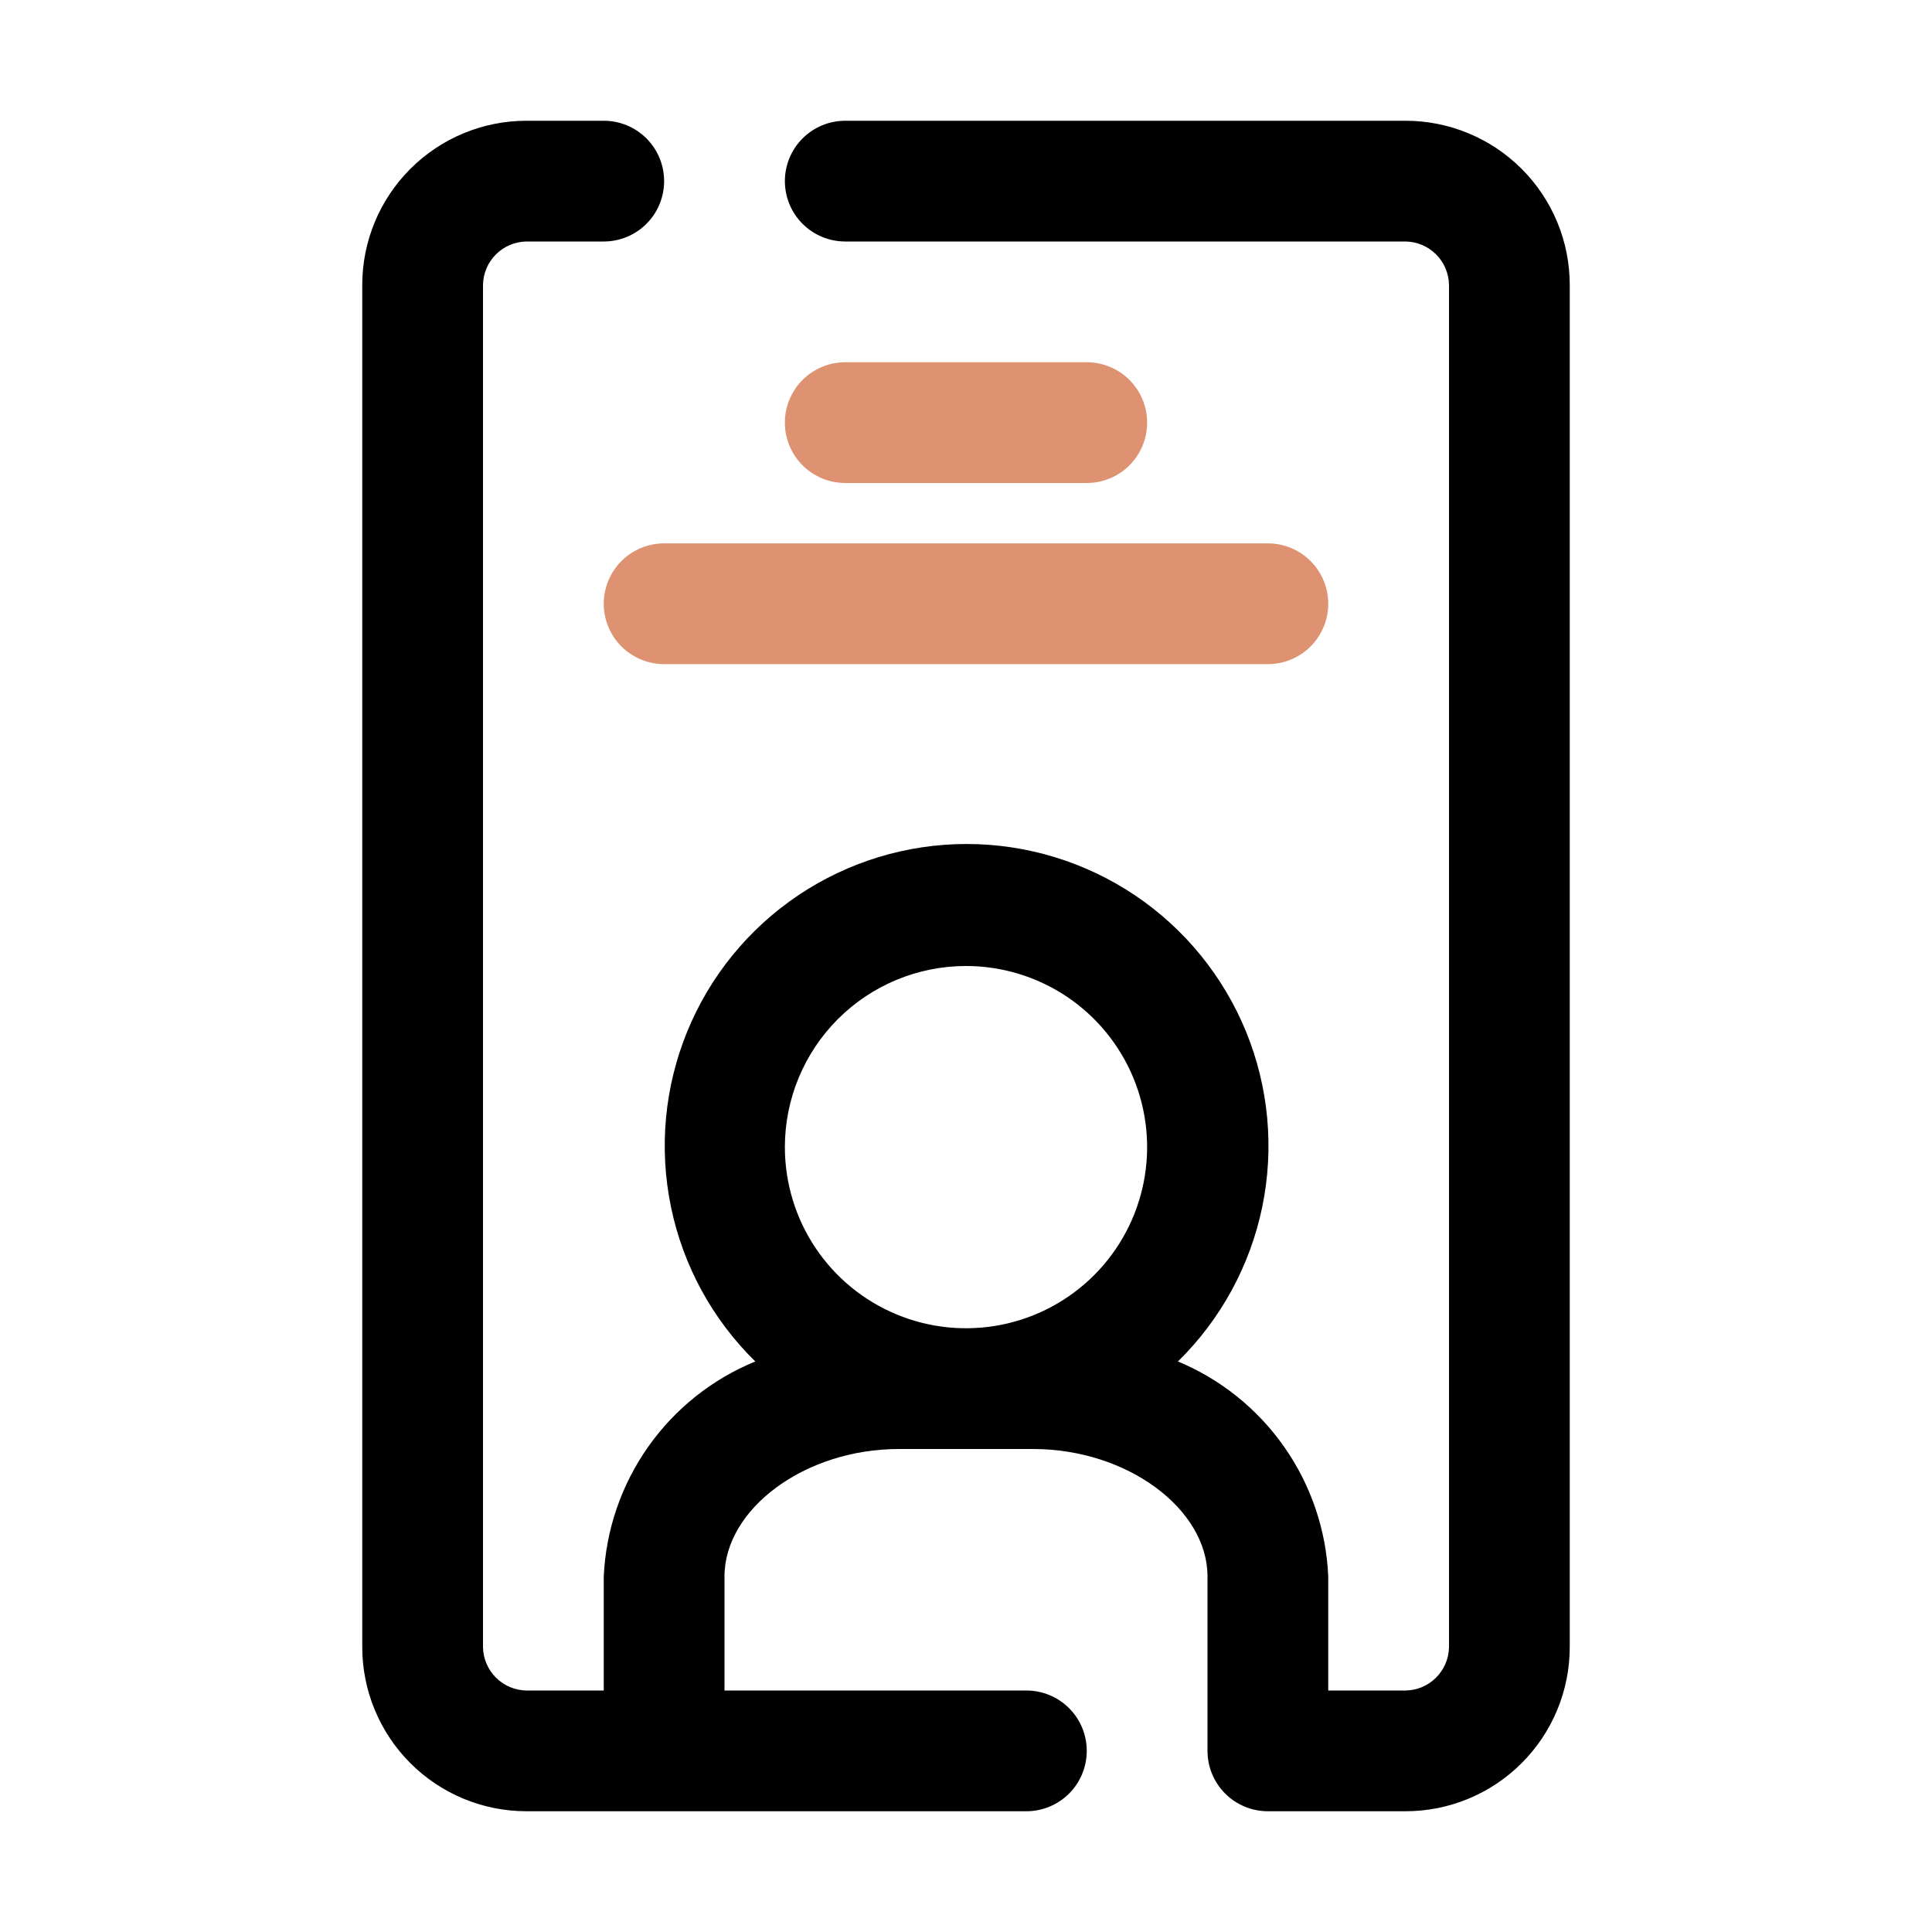 <svg width="100" height="100" viewBox="0 0 100 100" fill="none" xmlns="http://www.w3.org/2000/svg">
<path d="M72.75 6.25H43.75C42.921 6.25 42.126 6.579 41.54 7.165C40.954 7.751 40.625 8.546 40.625 9.375C40.625 10.204 40.954 10.999 41.54 11.585C42.126 12.171 42.921 12.5 43.75 12.5H72.75C73.344 12.508 73.912 12.748 74.332 13.168C74.752 13.588 74.992 14.156 75 14.75V85.25C74.992 85.844 74.752 86.412 74.332 86.832C73.912 87.252 73.344 87.492 72.75 87.5H68.75V81.594C68.644 79.192 67.855 76.87 66.477 74.9C65.099 72.929 63.188 71.392 60.969 70.469C63.185 68.296 64.704 65.513 65.333 62.473C65.961 59.434 65.67 56.276 64.497 53.403C63.323 50.53 61.321 48.071 58.745 46.34C56.168 44.61 53.135 43.685 50.031 43.685C46.928 43.685 43.894 44.61 41.318 46.34C38.742 48.071 36.739 50.53 35.566 53.403C34.393 56.276 34.102 59.434 34.73 62.473C35.358 65.513 36.877 68.296 39.094 70.469C36.862 71.383 34.938 72.916 33.549 74.887C32.159 76.858 31.362 79.185 31.25 81.594V87.5H27.25C26.656 87.492 26.088 87.252 25.668 86.832C25.248 86.412 25.008 85.844 25 85.25V14.75C25.008 14.156 25.248 13.588 25.668 13.168C26.088 12.748 26.656 12.508 27.25 12.5H31.25C32.079 12.5 32.874 12.171 33.46 11.585C34.046 10.999 34.375 10.204 34.375 9.375C34.375 8.546 34.046 7.751 33.46 7.165C32.874 6.579 32.079 6.25 31.25 6.25H27.25C24.996 6.25 22.834 7.146 21.24 8.74C19.645 10.334 18.75 12.496 18.75 14.75V85.25C18.75 87.504 19.645 89.666 21.24 91.26C22.834 92.855 24.996 93.75 27.25 93.75H53.125C53.954 93.75 54.749 93.421 55.335 92.835C55.921 92.249 56.25 91.454 56.25 90.625C56.25 89.796 55.921 89.001 55.335 88.415C54.749 87.829 53.954 87.5 53.125 87.5H37.5V81.594C37.5 78.125 41.625 75 46.531 75H53.469C58.375 75 62.5 78.125 62.5 81.594V90.625C62.5 91.454 62.829 92.249 63.415 92.835C64.001 93.421 64.796 93.75 65.625 93.75H72.75C75.004 93.75 77.166 92.855 78.76 91.26C80.355 89.666 81.25 87.504 81.25 85.25V14.75C81.25 12.496 80.355 10.334 78.76 8.74C77.166 7.146 75.004 6.25 72.75 6.25ZM50 50C51.854 50 53.667 50.55 55.209 51.58C56.75 52.61 57.952 54.074 58.661 55.787C59.371 57.5 59.557 59.385 59.195 61.204C58.833 63.023 57.94 64.693 56.629 66.004C55.318 67.315 53.648 68.208 51.829 68.57C50.01 68.932 48.125 68.746 46.412 68.036C44.699 67.327 43.235 66.125 42.205 64.584C41.175 63.042 40.625 61.229 40.625 59.375C40.625 56.889 41.613 54.504 43.371 52.746C45.129 50.988 47.514 50 50 50Z" fill="black"/>
<path d="M56.25 18.75H43.75C42.921 18.75 42.126 19.079 41.54 19.665C40.954 20.251 40.625 21.046 40.625 21.875C40.625 22.704 40.954 23.499 41.54 24.085C42.126 24.671 42.921 25 43.75 25H56.25C57.079 25 57.874 24.671 58.46 24.085C59.046 23.499 59.375 22.704 59.375 21.875C59.375 21.046 59.046 20.251 58.46 19.665C57.874 19.079 57.079 18.75 56.25 18.75Z" fill="#DE9271"/>
<path d="M31.25 31.25C31.25 32.079 31.579 32.874 32.165 33.46C32.751 34.046 33.546 34.375 34.375 34.375H65.625C66.454 34.375 67.249 34.046 67.835 33.46C68.421 32.874 68.75 32.079 68.75 31.25C68.75 30.421 68.421 29.626 67.835 29.04C67.249 28.454 66.454 28.125 65.625 28.125H34.375C33.546 28.125 32.751 28.454 32.165 29.04C31.579 29.626 31.25 30.421 31.25 31.25Z" fill="#DE9271"/>
</svg>
